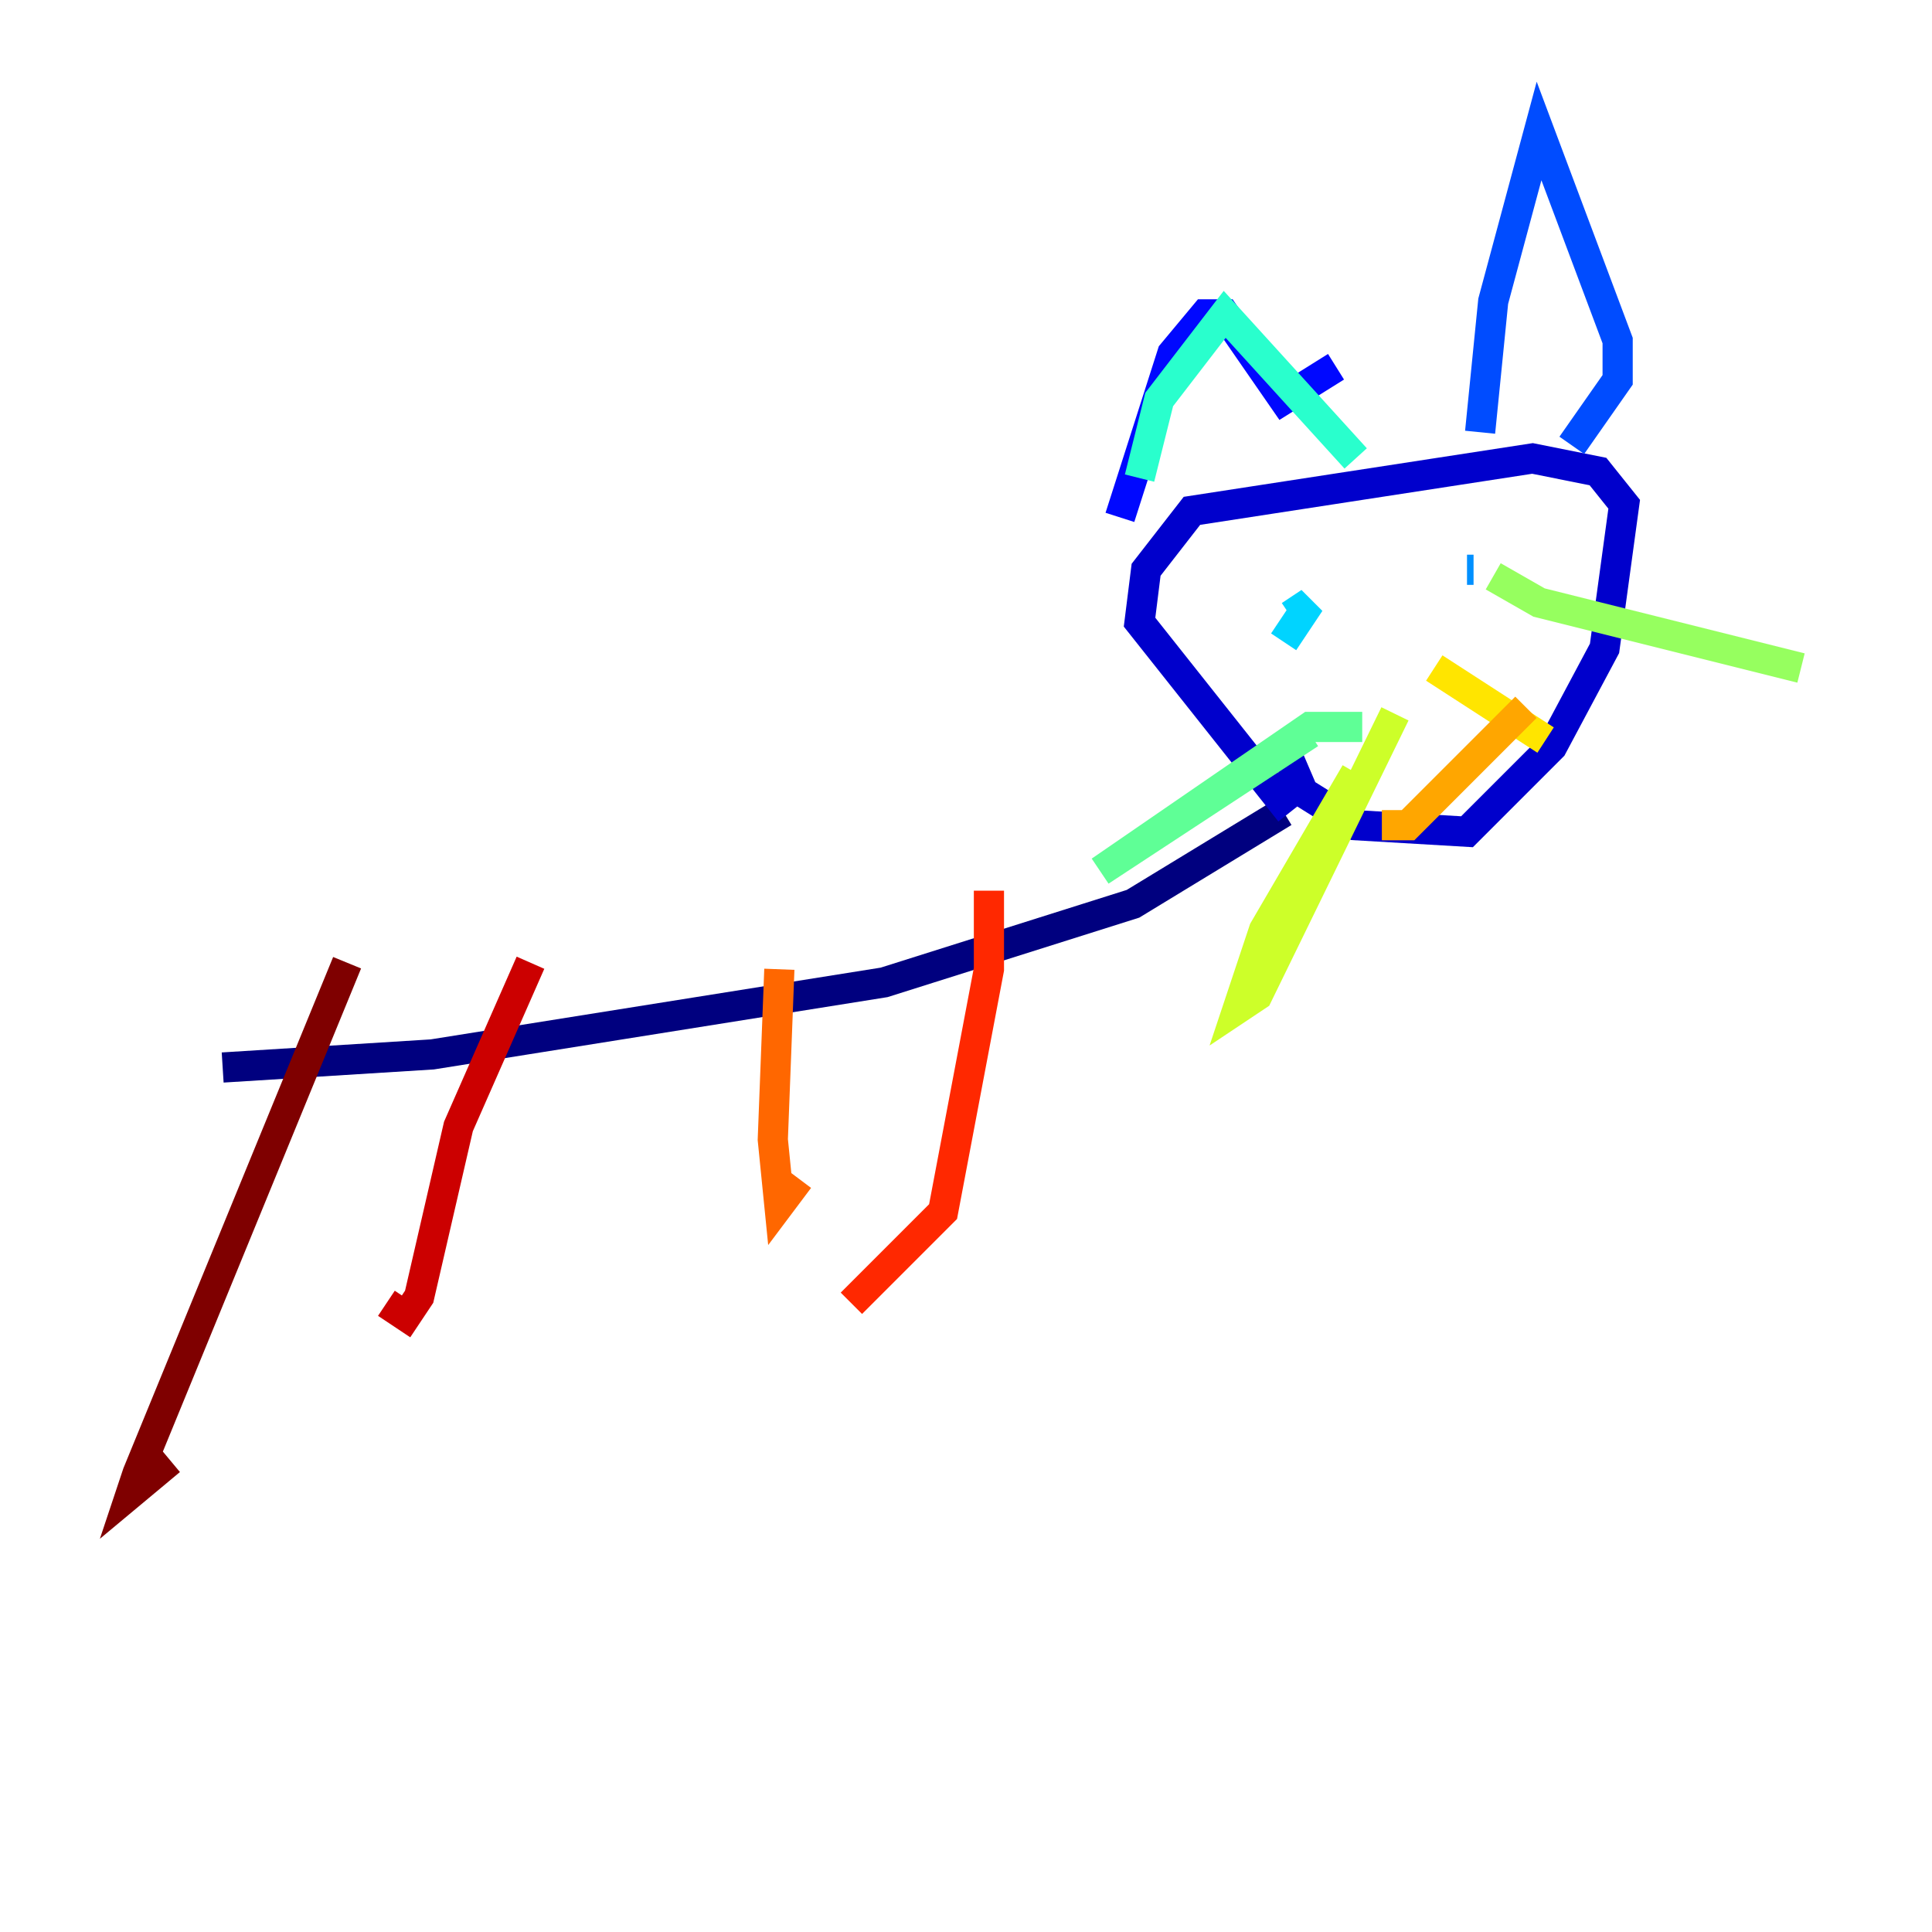 <?xml version="1.0" encoding="utf-8" ?>
<svg baseProfile="tiny" height="128" version="1.2" viewBox="0,0,128,128" width="128" xmlns="http://www.w3.org/2000/svg" xmlns:ev="http://www.w3.org/2001/xml-events" xmlns:xlink="http://www.w3.org/1999/xlink"><defs /><polyline fill="none" points="14.752,70.725 28.637,69.858 58.576,65.085 75.064,59.878 85.044,53.803" stroke="#00007f" stroke-width="2" /><polyline fill="none" points="85.478,53.803 75.498,41.22 75.932,37.749 78.969,33.844 101.532,30.373 105.871,31.241 107.607,33.41 106.305,42.956 102.834,49.464 97.193,55.105 89.817,54.671 86.346,52.502 85.044,49.464" stroke="#0000cc" stroke-width="2" /><polyline fill="none" points="74.197,34.278 77.668,23.43 79.837,20.827 81.139,20.827 85.044,26.468 88.515,24.298" stroke="#0008ff" stroke-width="2" /><polyline fill="none" points="98.061,28.637 98.929,19.959 101.966,8.678 107.173,22.563 107.173,25.166 104.136,29.505" stroke="#004cff" stroke-width="2" /><polyline fill="none" points="97.193,37.749 97.627,37.749" stroke="#0090ff" stroke-width="2" /><polyline fill="none" points="85.478,40.786 86.78,39.919 85.044,42.522" stroke="#00d4ff" stroke-width="2" /><polyline fill="none" points="75.498,31.675 76.8,26.468 81.139,20.827 89.817,30.373" stroke="#29ffcd" stroke-width="2" /><polyline fill="none" points="90.251,48.163 86.78,48.163 72.895,57.709 86.78,48.597" stroke="#5fff96" stroke-width="2" /><polyline fill="none" points="98.929,38.183 101.966,39.919 119.322,44.258" stroke="#96ff5f" stroke-width="2" /><polyline fill="none" points="92.42,47.295 83.308,65.953 82.007,66.82 83.742,61.614 89.817,51.2" stroke="#cdff29" stroke-width="2" /><polyline fill="none" points="95.024,44.258 102.4,49.031" stroke="#ffe500" stroke-width="2" /><polyline fill="none" points="91.552,54.671 93.288,54.671 101.098,46.861" stroke="#ffa600" stroke-width="2" /><polyline fill="none" points="51.634,64.217 51.2,75.498 51.634,79.837 52.936,78.102" stroke="#ff6700" stroke-width="2" /><polyline fill="none" points="65.519,59.01 65.519,64.217 62.481,80.271 56.407,86.346" stroke="#ff2800" stroke-width="2" /><polyline fill="none" points="35.146,63.783 30.373,74.63 27.77,85.912 26.902,87.214 25.6,86.346" stroke="#cc0000" stroke-width="2" /><polyline fill="none" points="22.997,63.783 9.112,97.627 8.678,98.929 11.281,96.759" stroke="#7f0000" stroke-width="2" /></svg>